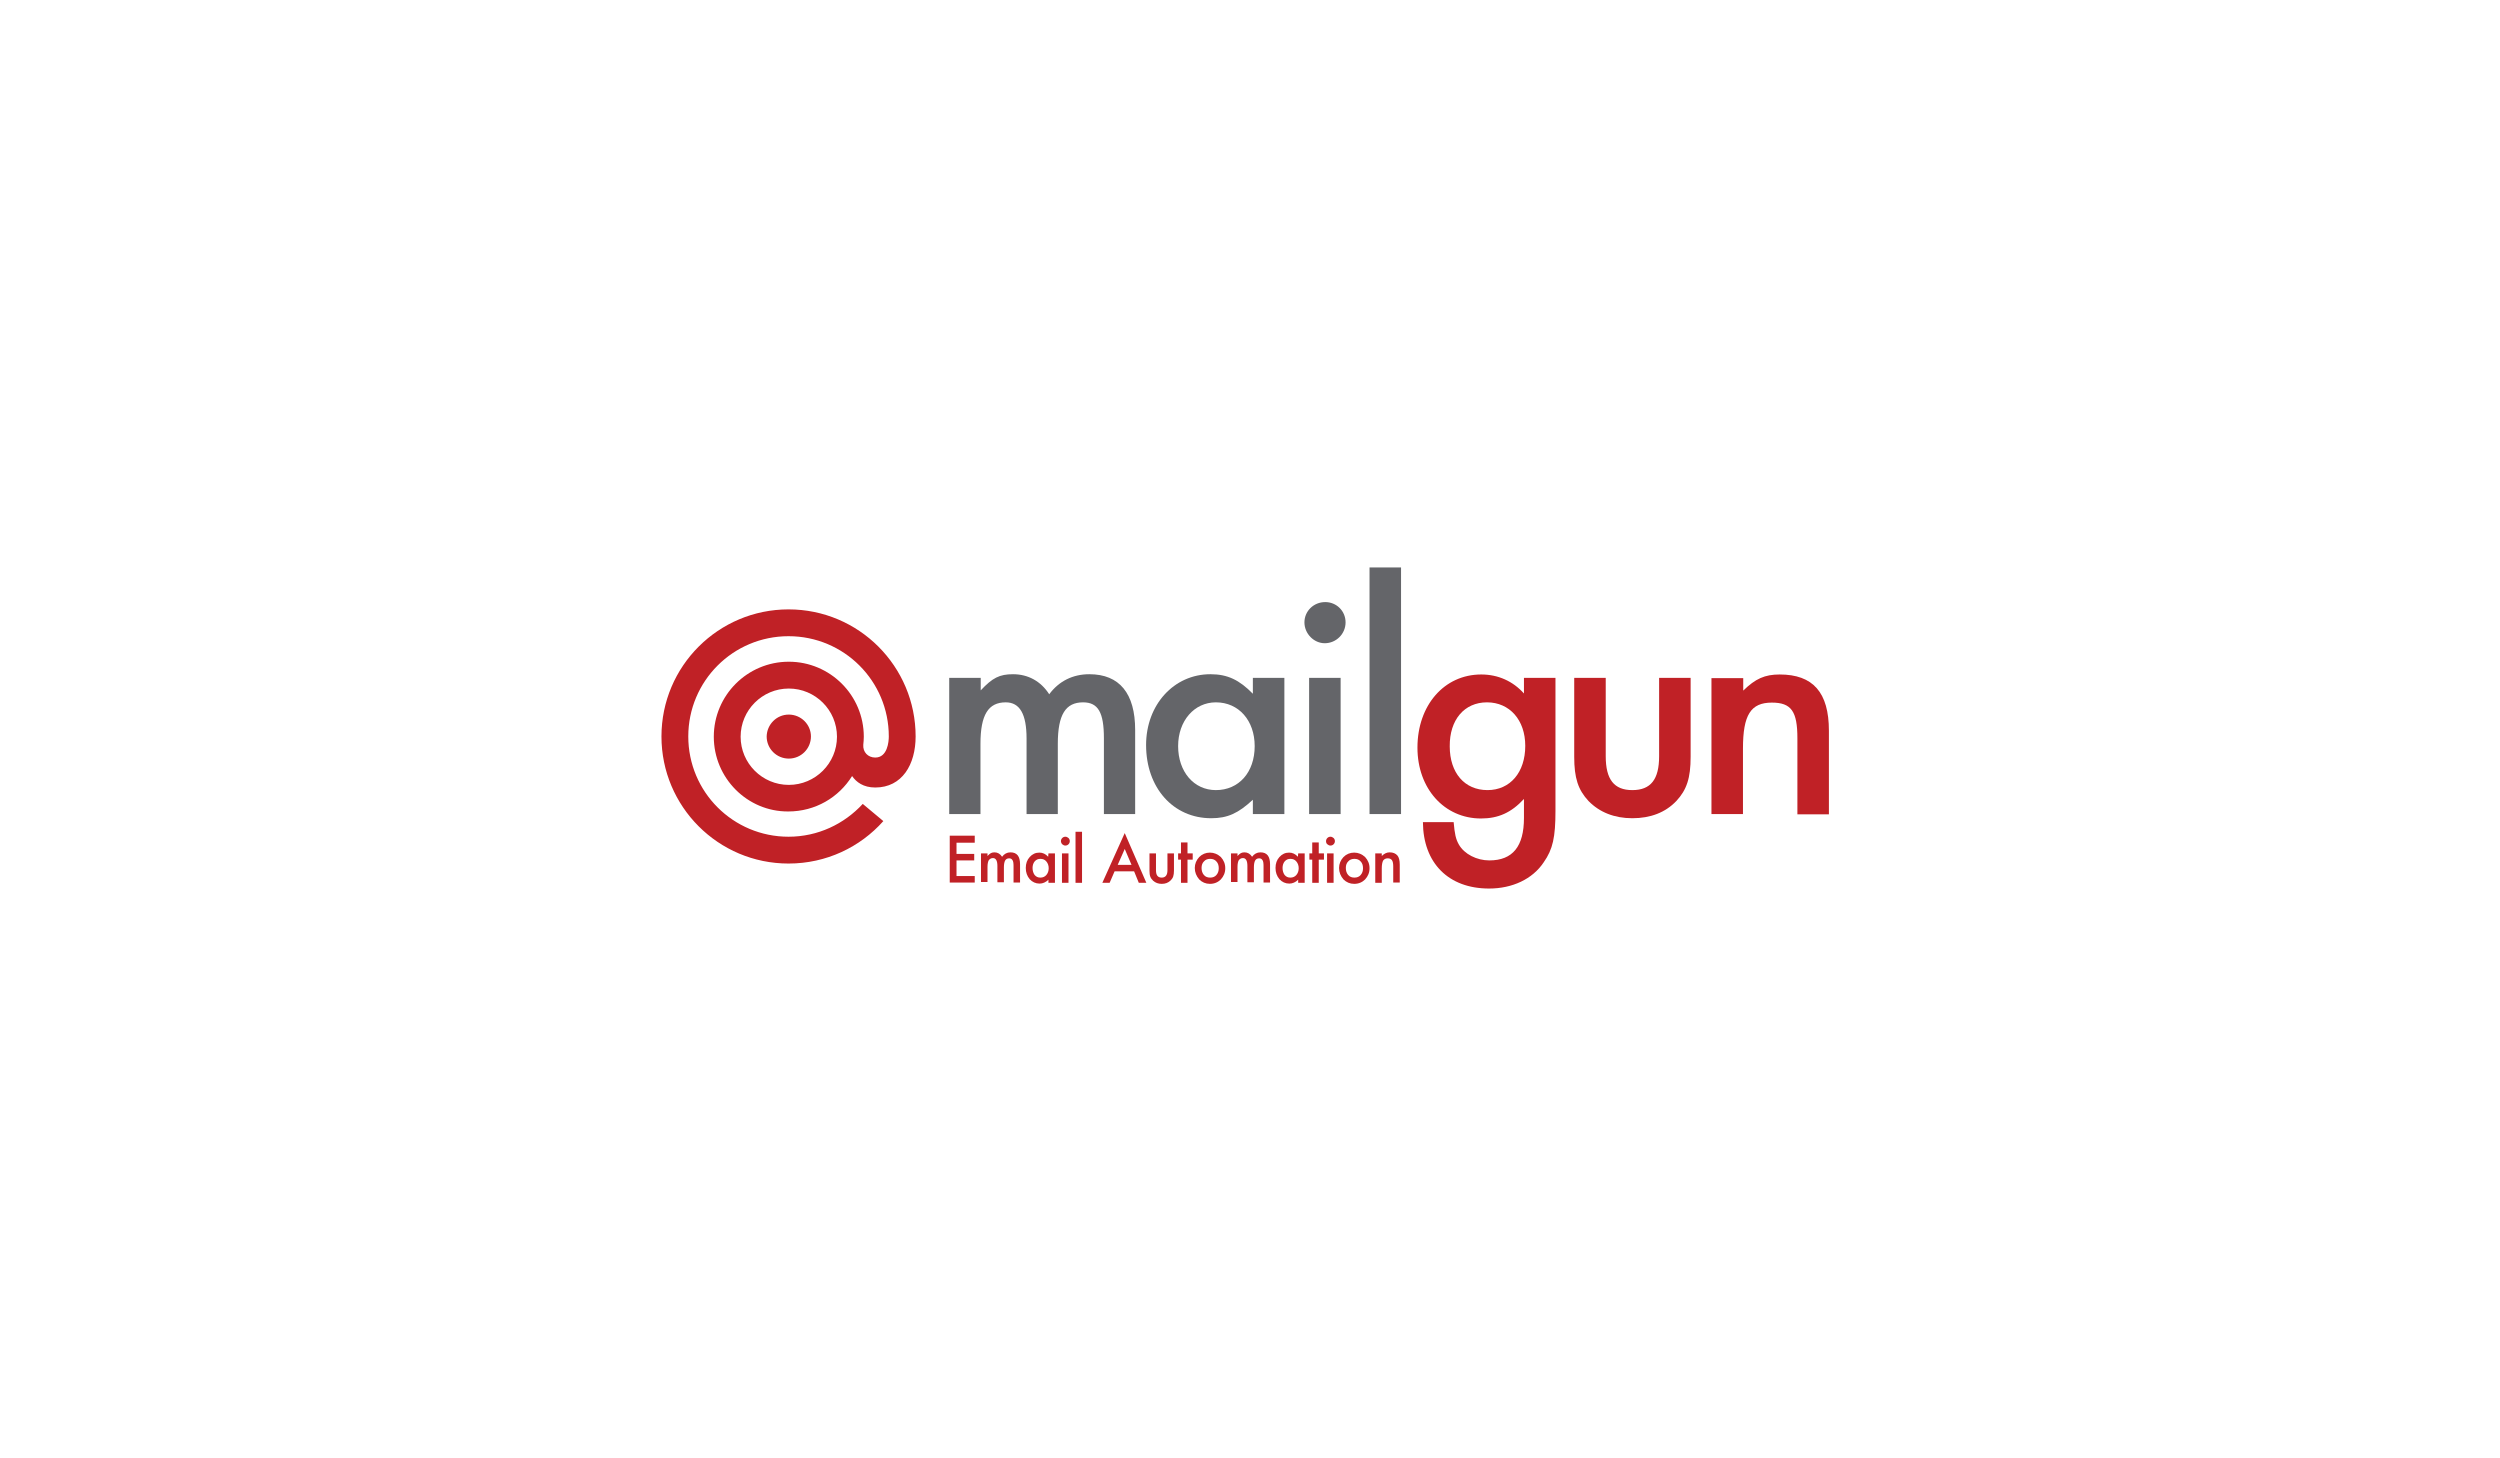 <svg xmlns="http://www.w3.org/2000/svg" xmlns:xlink="http://www.w3.org/1999/xlink" id="Layer_1" x="0" y="0" version="1.1" viewBox="0 0 960 560" xml:space="preserve" style="enable-background:new 0 0 960 560"><style type="text/css">.st0{fill:#c02126}.st1{fill:#646569}</style><g><g><path d="M374.3,323.6h-7v4.3h6.8v2.5h-6.8v6h7v2.5h-9.6v-18h9.6V323.6z" class="st0"/><path d="M376.7,327.7h2.5v1c0.5-0.5,0.9-0.9,1.3-1.1s0.8-0.3,1.4-0.3c1.2,0,2.2,0.6,2.9,1.7c0.8-1.1,1.9-1.7,3.2-1.7 c2.5,0,3.7,1.5,3.7,4.6v7h-2.5v-6.3c0-1.1-0.1-1.9-0.4-2.3c-0.3-0.5-0.7-0.7-1.3-0.7c-0.7,0-1.2,0.3-1.5,0.8s-0.5,1.4-0.5,2.6v5.8 H383v-6.3c0-2-0.6-3-1.7-3c-0.7,0-1.2,0.3-1.6,0.8c-0.3,0.5-0.5,1.4-0.5,2.6v5.8h-2.5L376.7,327.7L376.7,327.7z" class="st0"/><path d="M402.6,327.7h2.5V339h-2.5v-1.2c-1,1-2.2,1.5-3.4,1.5c-1.5,0-2.8-0.6-3.8-1.7c-1-1.2-1.5-2.6-1.5-4.3 c0-1.7,0.5-3.1,1.5-4.2s2.2-1.7,3.7-1.7c1.3,0,2.4,0.5,3.4,1.6L402.6,327.7L402.6,327.7z M396.5,333.3c0,1.1,0.3,2,0.8,2.7 c0.6,0.7,1.3,1,2.2,1c0.9,0,1.7-0.3,2.3-1c0.6-0.7,0.9-1.6,0.9-2.6s-0.3-1.9-0.9-2.6s-1.3-1-2.3-1c-0.9,0-1.6,0.3-2.2,1 C396.8,331.4,396.5,332.3,396.5,333.3z" class="st0"/><path d="M407.4,323c0-0.5,0.2-0.9,0.5-1.2c0.3-0.3,0.7-0.5,1.2-0.5s0.8,0.2,1.2,0.5c0.3,0.3,0.5,0.7,0.5,1.2 s-0.2,0.9-0.5,1.2c-0.3,0.3-0.7,0.5-1.2,0.5s-0.8-0.2-1.2-0.5C407.6,323.9,407.4,323.4,407.4,323z M410.3,327.7V339h-2.5v-11.3 H410.3z" class="st0"/><path d="M415.5,319.4V339H413v-19.6H415.5z" class="st0"/><path d="M435.5,334.6H428l-1.9,4.4h-2.8l8.6-19.1l8.3,19.1h-2.9L435.5,334.6z M434.5,332.1l-2.6-6.1l-2.7,6.1H434.5z" class="st0"/><path d="M443.9,327.7v6.5c0,1.9,0.7,2.8,2.2,2.8c1.4,0,2.2-0.9,2.2-2.8v-6.5h2.5v6.6c0,0.9-0.1,1.7-0.3,2.3 c-0.2,0.6-0.6,1.1-1.1,1.6c-0.9,0.8-1.9,1.2-3.3,1.2c-1.3,0-2.4-0.4-3.3-1.2c-0.5-0.5-0.9-1-1.1-1.6c-0.2-0.5-0.3-1.3-0.3-2.3 v-6.6H443.9z" class="st0"/><path d="M456,330.1v8.9h-2.5v-8.9h-1.1v-2.4h1.1v-4.2h2.5v4.2h2v2.4H456z" class="st0"/><path d="M458.8,333.3c0-1.6,0.6-3,1.7-4.2c1.1-1.1,2.5-1.7,4.1-1.7s3,0.6,4.2,1.7c1.1,1.2,1.7,2.6,1.7,4.3 c0,1.7-0.6,3.1-1.7,4.3c-1.1,1.1-2.5,1.7-4.2,1.7c-1.6,0-3-0.6-4.1-1.7C459.4,336.4,458.8,335,458.8,333.3z M461.4,333.3 c0,1.1,0.3,2,0.9,2.7s1.4,1,2.4,1s1.8-0.3,2.4-1s0.9-1.5,0.9-2.6s-0.3-2-0.9-2.6c-0.6-0.7-1.4-1-2.4-1s-1.8,0.3-2.4,1 C461.7,331.4,461.4,332.2,461.4,333.3z" class="st0"/><path d="M472.7,327.7h2.5v1c0.5-0.5,0.9-0.9,1.3-1.1s0.8-0.3,1.4-0.3c1.2,0,2.2,0.6,2.9,1.7c0.8-1.1,1.9-1.7,3.2-1.7 c2.5,0,3.7,1.5,3.7,4.6v7h-2.5v-6.3c0-1.1-0.1-1.9-0.4-2.3c-0.3-0.5-0.7-0.7-1.3-0.7c-0.7,0-1.2,0.3-1.5,0.8s-0.5,1.4-0.5,2.6v5.8 H479v-6.3c0-2-0.6-3-1.7-3c-0.7,0-1.2,0.3-1.6,0.8c-0.3,0.5-0.5,1.4-0.5,2.6v5.8h-2.5L472.7,327.7L472.7,327.7z" class="st0"/><path d="M498.5,327.7h2.5V339h-2.5v-1.2c-1,1-2.2,1.5-3.4,1.5c-1.5,0-2.8-0.6-3.8-1.7c-1-1.2-1.5-2.6-1.5-4.3 c0-1.7,0.5-3.1,1.5-4.2s2.2-1.7,3.7-1.7c1.3,0,2.4,0.5,3.4,1.6L498.5,327.7L498.5,327.7z M492.5,333.3c0,1.1,0.3,2,0.8,2.7 c0.6,0.7,1.3,1,2.2,1c0.9,0,1.7-0.3,2.3-1c0.6-0.7,0.9-1.6,0.9-2.6s-0.3-1.9-0.9-2.6s-1.3-1-2.3-1c-0.9,0-1.6,0.3-2.2,1 C492.8,331.4,492.5,332.3,492.5,333.3z" class="st0"/><path d="M506.4,330.1v8.9h-2.5v-8.9h-1.1v-2.4h1.1v-4.2h2.5v4.2h2v2.4H506.4z" class="st0"/><path d="M509.2,323c0-0.5,0.2-0.9,0.5-1.2c0.3-0.3,0.7-0.5,1.2-0.5s0.8,0.2,1.2,0.5c0.3,0.3,0.5,0.7,0.5,1.2 s-0.2,0.9-0.5,1.2c-0.3,0.3-0.7,0.5-1.2,0.5s-0.8-0.2-1.2-0.5C509.3,323.9,509.2,323.4,509.2,323z M512.1,327.7V339h-2.5v-11.3 H512.1z" class="st0"/><path d="M514.2,333.3c0-1.6,0.6-3,1.7-4.2c1.1-1.1,2.5-1.7,4.1-1.7s3,0.6,4.2,1.7c1.1,1.2,1.7,2.6,1.7,4.3 c0,1.7-0.6,3.1-1.7,4.3c-1.1,1.1-2.5,1.7-4.2,1.7c-1.6,0-3-0.6-4.1-1.7C514.8,336.4,514.2,335,514.2,333.3z M516.8,333.3 c0,1.1,0.3,2,0.9,2.7c0.6,0.7,1.4,1,2.4,1s1.8-0.3,2.4-1c0.6-0.7,0.9-1.5,0.9-2.6s-0.3-2-0.9-2.6c-0.6-0.7-1.4-1-2.4-1 s-1.8,0.3-2.4,1C517.1,331.4,516.8,332.2,516.8,333.3z" class="st0"/><path d="M528.1,327.7h2.5v1c0.9-0.9,1.9-1.4,3-1.4c1.3,0,2.3,0.4,3,1.2c0.6,0.7,0.9,1.9,0.9,3.5v6.9H535v-6.3 c0-1.1-0.2-1.9-0.5-2.3s-0.8-0.7-1.6-0.7s-1.4,0.3-1.8,0.9c-0.3,0.6-0.5,1.6-0.5,3v5.5h-2.5L528.1,327.7L528.1,327.7z" class="st0"/></g><g><g><path d="M597.3,260.3h-12.1v6c-4.2-4.7-9.9-7.3-16.4-7.3c-14.2,0-24.5,11.8-24.5,28.1c0,15.7,10.3,27.2,24.4,27.2 c6.6,0,11.6-2.2,16.5-7.5v7.3c0,10.9-4.3,16.3-13.3,16.3c-4.8,0-9.6-2.4-11.7-6.1c-1.2-2.1-1.6-4.1-2-8.6h-11.8 c0.1,15.7,9.8,25.5,25.4,25.5c8.9,0,16.7-3.6,21-10.1c3.5-5,4.5-9.6,4.5-19.8L597.3,260.3L597.3,260.3z M571,269.7 c8.7,0,14.7,6.8,14.7,16.7c0,10.2-5.8,17-14.5,17c-8.8,0-14.5-6.6-14.5-16.8C556.6,276.4,562.3,269.7,571,269.7z" class="st0"/><path d="M364.5,260.3v52.3h12v-27c0-11.1,3-15.9,9.7-15.9c5.4,0,8,4.5,8,13.9v29h12v-27c0-11.2,3-15.9,9.7-15.9 c5.8,0,8,3.9,8,13.8v29.1h12v-32.3c0-14-6-21.4-17.6-21.4c-6.4,0-11.7,2.7-15.4,7.7c-3.2-5-8.1-7.7-13.9-7.7 c-5.2,0-7.9,1.4-12.4,6.2v-4.8L364.5,260.3L364.5,260.3z" class="st1"/><path d="M481.1,260.3v6.1c-5.2-5.3-9.7-7.5-16.3-7.5c-14,0-24.7,11.7-24.7,27.2c0,16.4,10.4,28.1,25,28.1 c6.3,0,10.4-1.9,16-7.1v5.5h12.1v-52.3L481.1,260.3L481.1,260.3z M466.9,269.7c8.8,0,14.9,7,14.9,16.8c0,10.1-6.1,16.9-14.9,16.9 c-8.5,0-14.5-7.1-14.5-16.9C452.4,276.8,458.6,269.7,466.9,269.7z" class="st1"/><path d="M514.8,260.3h-12.1v52.3h12.1V260.3z M508.9,231.2c-4.5,0-8,3.5-8,7.8s3.6,8,7.8,8c4.4,0,8-3.6,8-8 C516.7,234.6,513.2,231.2,508.9,231.2z" class="st1"/><rect width="12.1" height="94.7" x="525.9" y="217.9" class="st1"/><path d="M616.6,260.3h-12.1v30.3c0,8.2,1.5,12.7,5.5,17c4.2,4.3,9.9,6.6,16.8,6.6c7,0,12.7-2.2,16.9-6.6 c4-4.3,5.5-8.8,5.5-17v-30.3h-12.1v30.1c0,8.9-3.2,13-10.3,13c-7,0-10.2-4.1-10.2-13L616.6,260.3L616.6,260.3z" class="st0"/><path d="M657.2,260.3v52.3h12.1v-25.2c0-12.9,3-17.6,11.1-17.6c7.5,0,9.8,3.4,9.8,13.7v29.2h12.1v-32.1 c0-14.7-6.1-21.6-18.9-21.6c-5.7,0-9.3,1.6-14,6.2v-4.8h-12.2V260.3z" class="st0"/></g><path d="M302.9,264.4c-10.2,0-18.5,8.3-18.5,18.5s8.3,18.5,18.5,18.5s18.5-8.3,18.5-18.5S313.1,264.4,302.9,264.4z M274.1,282.9c0-15.9,12.9-28.8,28.8-28.8s28.8,12.9,28.8,28.8c0,1.1-0.1,2.1-0.2,3.1c-0.2,2.8,1.8,4.9,4.6,4.9 c4.7,0,5.2-6.1,5.2-8.1c0-21.3-17.2-38.5-38.5-38.5s-38.5,17.2-38.5,38.5s17.2,38.5,38.5,38.5c11.3,0,21.4-4.9,28.5-12.6l7.9,6.6 c-8.9,10-21.9,16.3-36.4,16.3c-27,0-48.8-21.9-48.8-48.8c0-27,21.9-48.8,48.8-48.8c27,0,48.8,21.9,48.8,48.8 c0,10.8-5.2,19.6-15.5,19.6c-4.6,0-7.3-2.1-8.9-4.4c-5.1,8.2-14.1,13.6-24.5,13.6C287,311.7,274.1,298.8,274.1,282.9z M302.9,274.4c4.7,0,8.5,3.8,8.5,8.4c0,4.7-3.8,8.5-8.5,8.5s-8.5-3.8-8.5-8.5C294.5,278.2,298.2,274.4,302.9,274.4z" class="st0"/></g></g></svg>